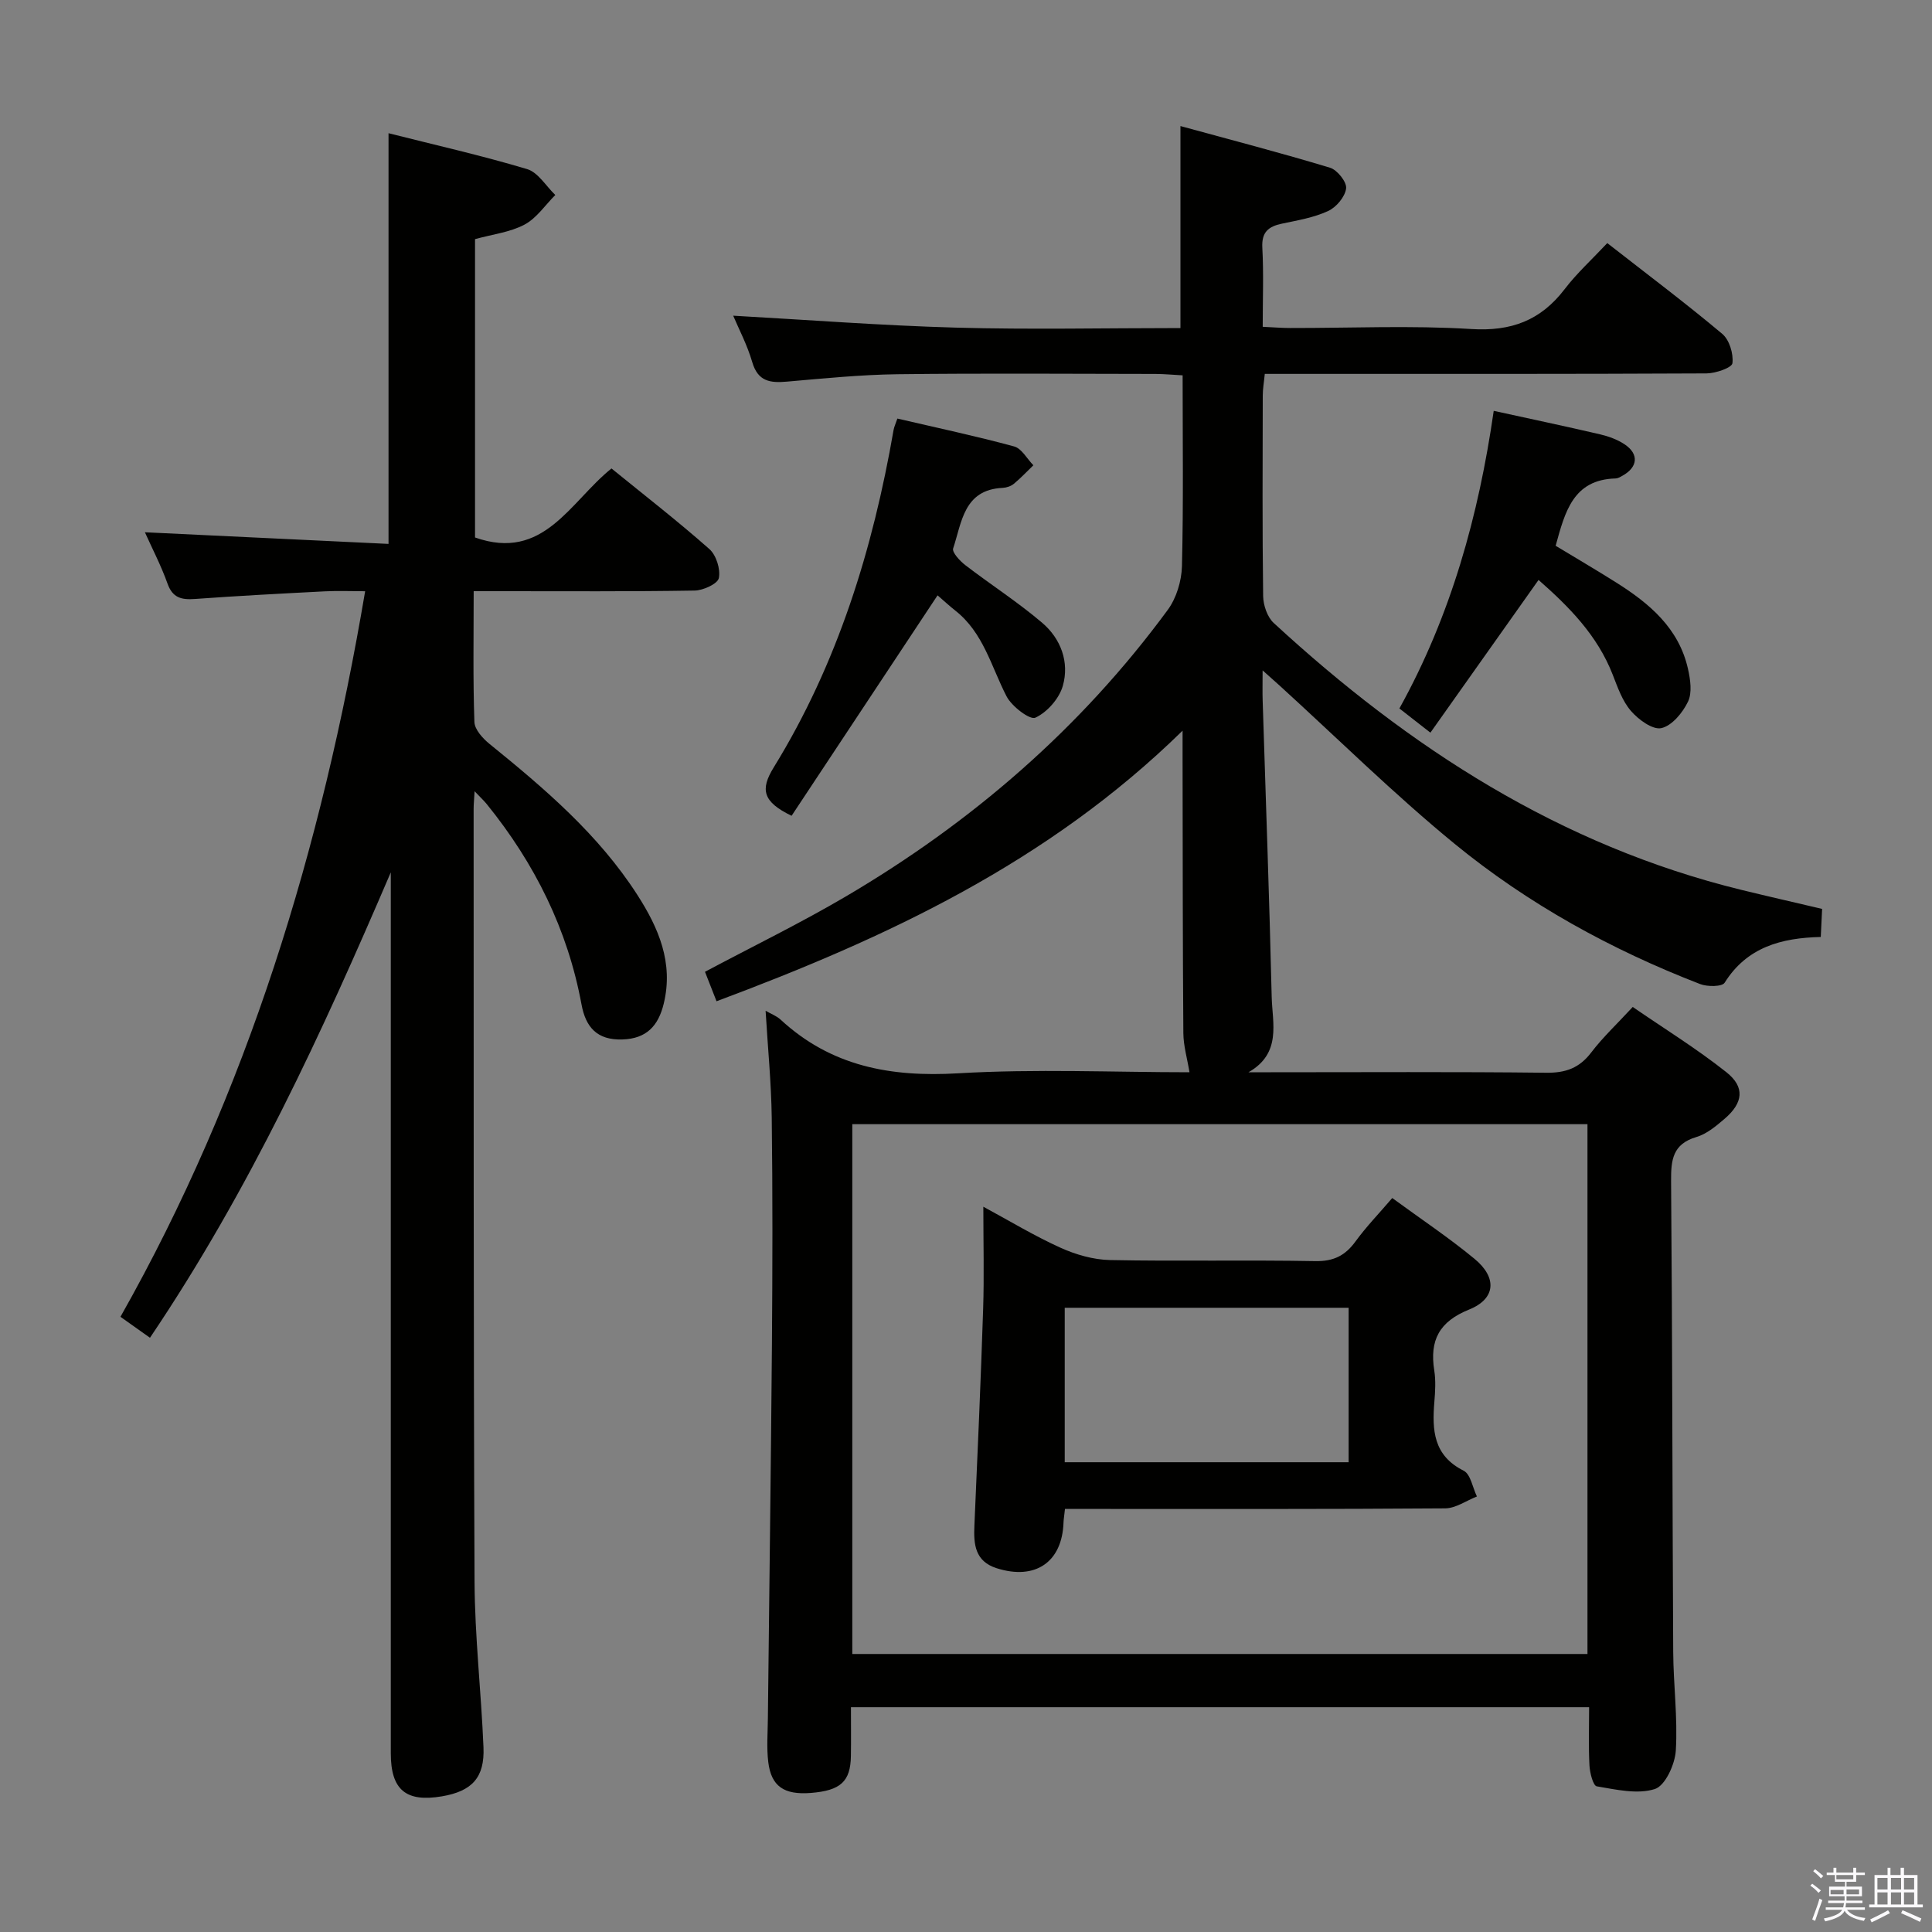 <svg enable-background="new 0 0 400 400" viewBox="0 0 400 400" xmlns="http://www.w3.org/2000/svg"><rect x="0" y="0" width="400" height="400" fill="#808080" stroke="none"/><path d="m374.8 390.4.4-.4c.7.5 1.3 1 1.8 1.4l-.5.5c-.5-.6-1.1-1.1-1.7-1.5zm1 7.3-.6-.3c.5-1.4 1.1-2.8 1.5-4.3.2.1.4.2.6.3-.5 1.3-1 2.8-1.5 4.3zm-.4-10.3.4-.4c.4.3 1 .8 1.7 1.4l-.5.5c-.4-.5-1-1-1.6-1.5zm2.5.3h1.7v-1h.6v1h3.5v-1h.6v1h1.8v.5h-1.8v1.4h-2v1h3.2v2h-3.2v.9h3.3v.5h-3.4c0 .3-.1.6-.1.9h4v.5h-3.7c.7.9 1.9 1.5 3.8 1.7-.1.2-.2.4-.3.6-2.1-.4-3.5-1.1-4-2.1-.4 1-1.8 1.7-4 2.2-.1-.2-.2-.4-.3-.6 2.1-.4 3.4-1 3.8-1.8h-3.4v-.5h3.6c.1-.3.1-.6.2-.9h-3.3v-.5h3.4c0-.3 0-.6 0-.9h-3.2v-2h3.3v-1h-2.1v-1.4h-1.7v-.5zm1.1 3.5v1h2.7c0-.3 0-.4 0-.4 0-.2 0-.2 0-.2 0-.1 0-.2 0-.3h-2.7zm1.2-3v.9h3.5v-.9zm4.7 3h-2.6v.6.4h2.6z" fill="#fbfafc"/><path d="m393.6 386.7h.6v1.5h2.8v6.1h1.1v.6h-11.1v-.6h1.1v-6.1h2.7v-1.5h.6v1.5h2.1v-1.5zm-2.7 8.8.4.6c-1.2.6-2.5 1.3-3.8 1.9-.1-.2-.2-.4-.3-.6 1.2-.6 2.5-1.2 3.7-1.9zm-2.2-6.7v2.4h2.1v-2.4zm0 3v2.5h2.1v-2.5zm2.8-3v2.4h2.1v-2.4zm0 3v2.5h2.1v-2.5zm6 6.1c-1.4-.7-2.7-1.3-3.9-1.8l.3-.6c1.5.6 2.7 1.2 3.9 1.7zm-1.2-9.1h-2.1v2.4h2.1zm-2.1 3v2.5h2.1v-2.5z" fill="#fbfafc"/><g fill="#010100"><path d="m158.51 209.27c1.11.64 2.26 1.06 3.09 1.82 10.45 9.67 22.77 11.95 36.71 11.13 16.1-.95 32.29-.22 47.96-.22-.46-2.83-1.25-5.46-1.27-8.1-.14-18.83-.13-37.66-.16-56.49 0-1.6 0-3.2 0-6.13-27.93 27.35-61.3 42.88-96.49 56.02-.86-2.2-1.62-4.15-2.39-6.1 9.88-5.26 19.72-10.05 29.13-15.58 26.12-15.36 48.68-34.85 66.68-59.35 1.8-2.45 2.86-5.98 2.94-9.05.32-12.98.14-25.97.14-39.51-2.04-.11-3.8-.28-5.57-.29-17.83-.02-35.66-.16-53.49.06-7.62.1-15.25.87-22.85 1.53-3.48.31-6.03-.02-7.2-4.05-1.04-3.58-2.83-6.95-3.94-9.6 15.38.86 30.71 2.04 46.05 2.47 15.45.43 30.91.09 46.55.09 0-13.88 0-27.27 0-41.82 10.46 2.86 20.78 5.54 30.98 8.63 1.49.45 3.49 2.97 3.32 4.28-.22 1.74-2.04 3.91-3.73 4.68-2.96 1.37-6.31 1.93-9.54 2.61-2.8.59-4.25 1.73-4.08 4.97.29 5.29.08 10.61.08 16.39 2.17.1 3.93.25 5.68.25 12.5.02 25.03-.56 37.48.21 8.29.52 14.38-1.76 19.35-8.25 2.51-3.29 5.62-6.12 8.83-9.54 8.27 6.46 16.21 12.42 23.8 18.79 1.48 1.24 2.35 4.12 2.11 6.08-.11.93-3.47 2.1-5.36 2.11-28.33.14-56.66.1-84.98.1-1.99 0-3.98 0-6.48 0-.16 1.68-.42 3.09-.42 4.51-.03 13.83-.1 27.66.08 41.49.03 1.9.86 4.35 2.2 5.58 28.02 25.83 59.28 46.06 96.81 55.25 5.45 1.33 10.93 2.58 16.72 3.94-.09 1.95-.18 3.7-.28 5.81-8.18.19-15.29 2.11-19.9 9.47-.53.85-3.58.86-5.08.28-18.42-7.12-35.64-16.59-50.88-29.08-12.59-10.32-24.21-21.82-36.26-32.79-.84-.76-1.68-1.51-3.44-3.07 0 2.75-.05 4.5.01 6.24.64 20.45 1.39 40.9 1.87 61.35.12 5.38 2.12 11.66-4.8 15.61h4.63c19 0 37.99-.12 56.99.1 4.05.05 6.88-.97 9.34-4.2 2.41-3.16 5.35-5.91 8.59-9.42 6.45 4.44 13.21 8.61 19.39 13.51 3.91 3.1 3.47 6.37-.39 9.66-1.75 1.5-3.69 3.13-5.83 3.76-4.91 1.46-5.26 4.73-5.23 9.12.27 32.49.26 64.98.44 97.47.04 6.81.95 13.65.54 20.42-.17 2.86-2.19 7.29-4.34 7.98-3.61 1.15-8.04.11-12.03-.56-.75-.13-1.43-2.79-1.51-4.32-.21-3.94-.07-7.9-.07-12.06-51.11 0-101.67 0-152.83 0 0 3.56.04 6.84-.01 10.13-.09 5.27-2.15 7.13-8.3 7.62-5.53.43-8.2-1.35-8.81-6.41-.36-2.96-.11-5.99-.08-8.98.28-25.81.63-51.61.84-77.42.12-15.66.16-31.33-.04-46.99-.1-7.28-.82-14.55-1.27-22.14zm17.95 133.17h152.21c0-36.78 0-73.18 0-109.69-50.88 0-101.43 0-152.21 0z"/><path d="m31.05 276.97c-2.15-1.53-3.87-2.75-6.11-4.34 26.32-46.56 41.64-96.92 50.66-150.22-2.85 0-5.6-.12-8.35.02-8.96.46-17.92.93-26.87 1.58-2.79.2-4.64-.2-5.7-3.19-1.33-3.73-3.18-7.27-4.68-10.62 16.79.8 33.56 1.6 50.44 2.41 0-28.78 0-56.5 0-85.03 9.62 2.43 19.26 4.61 28.69 7.43 2.28.68 3.91 3.52 5.84 5.36-2.1 2.1-3.88 4.81-6.39 6.14-3 1.59-6.62 2-10.23 3v61.77c14.22 5.02 19.64-7.37 28.25-14.29 6.76 5.5 13.7 10.88 20.26 16.68 1.43 1.26 2.34 4.17 1.97 6.01-.24 1.19-3.23 2.56-5.01 2.59-13.33.22-26.66.13-39.99.13-1.79 0-3.57 0-5.76 0 0 9.47-.16 18.27.15 27.07.05 1.57 1.73 3.42 3.13 4.55 11.41 9.25 22.56 18.74 30.6 31.25 4.39 6.82 7.53 14.05 5.47 22.52-1.11 4.58-3.54 7.27-8.59 7.42-5.2.16-7.56-2.52-8.43-7.23-2.87-15.55-9.7-29.24-19.6-41.47-.58-.72-1.27-1.35-2.54-2.69-.1 1.78-.2 2.7-.2 3.62.03 53.32-.05 106.65.19 159.97.05 11.45 1.38 22.9 1.85 34.36.26 6.27-2.39 9.08-8.59 10.14-7.47 1.27-10.6-1.34-10.6-8.91 0-58.99 0-117.98 0-176.97 0-1.81 0-3.62 0-5.42-14.2 33.13-29.2 65.73-49.86 96.36z"/><path d="m163.89 168.9c-6.01-2.9-6.51-5.46-3.71-10 13.24-21.49 20.54-45.18 24.83-69.9.11-.62.4-1.21.78-2.34 8.15 1.9 16.22 3.61 24.17 5.77 1.57.42 2.67 2.56 3.99 3.9-1.34 1.29-2.62 2.66-4.05 3.84-.6.5-1.53.8-2.32.84-8.05.37-8.45 7.14-10.24 12.54-.27.81 1.42 2.62 2.56 3.49 5.25 4.03 10.86 7.63 15.88 11.91 3.86 3.29 5.67 8.15 4.26 13.07-.75 2.62-3.23 5.44-5.68 6.57-1.13.52-4.89-2.34-5.97-4.43-3.17-6.15-4.78-13.16-10.6-17.74-1.28-1.01-2.48-2.13-3.68-3.16-10.19 15.4-20.2 30.52-30.22 45.64z"/><path d="m318.54 120.07c-7.66 10.82-14.93 21.09-22.39 31.62-2.61-2.04-4.4-3.44-6.42-5.01 10.71-19.31 16.41-39.99 19.53-61.62 7.49 1.64 14.78 3.18 22.04 4.87 1.74.41 3.54 1.06 5.02 2.04 3.07 2.02 2.8 4.77-.45 6.55-.43.24-.92.53-1.38.54-8.81.23-10.48 6.94-12.41 13.94 4.11 2.49 8.36 4.97 12.53 7.6 6.89 4.34 12.98 9.45 14.87 17.89.49 2.19.89 4.92.01 6.76-1.09 2.29-3.32 5-5.52 5.5-1.8.4-4.75-1.76-6.3-3.56-1.78-2.05-2.75-4.88-3.77-7.49-3.18-8.18-9.07-14.1-15.36-19.63z"/><path d="m220.49 312.41c-.16 1.51-.28 2.16-.3 2.82-.28 8.2-5.85 12-13.85 9.45-4.48-1.43-4.78-4.93-4.6-8.83.66-14.95 1.32-29.9 1.81-44.86.22-6.8.04-13.61.04-21.15 5.27 2.84 10.44 5.98 15.91 8.46 3.19 1.45 6.85 2.51 10.33 2.58 14.16.28 28.33-.04 42.48.22 3.79.07 6.19-1.13 8.33-4.07 2.23-3.06 4.88-5.8 7.61-8.99 5.91 4.33 11.71 8.19 17.06 12.61 4.69 3.88 4.37 8.25-1.13 10.47-6.22 2.5-8.22 6.38-7.23 12.62.33 2.11.2 4.34.02 6.49-.48 5.84-.23 11.11 6.06 14.26 1.45.73 1.86 3.51 2.75 5.34-2.19.86-4.37 2.44-6.57 2.46-24.16.18-48.32.12-72.48.12-1.96 0-3.93 0-6.24 0zm-.05-9.67h58.78c0-10.74 0-21.27 0-31.98-19.77 0-39.17 0-58.78 0z"/></g></svg>
